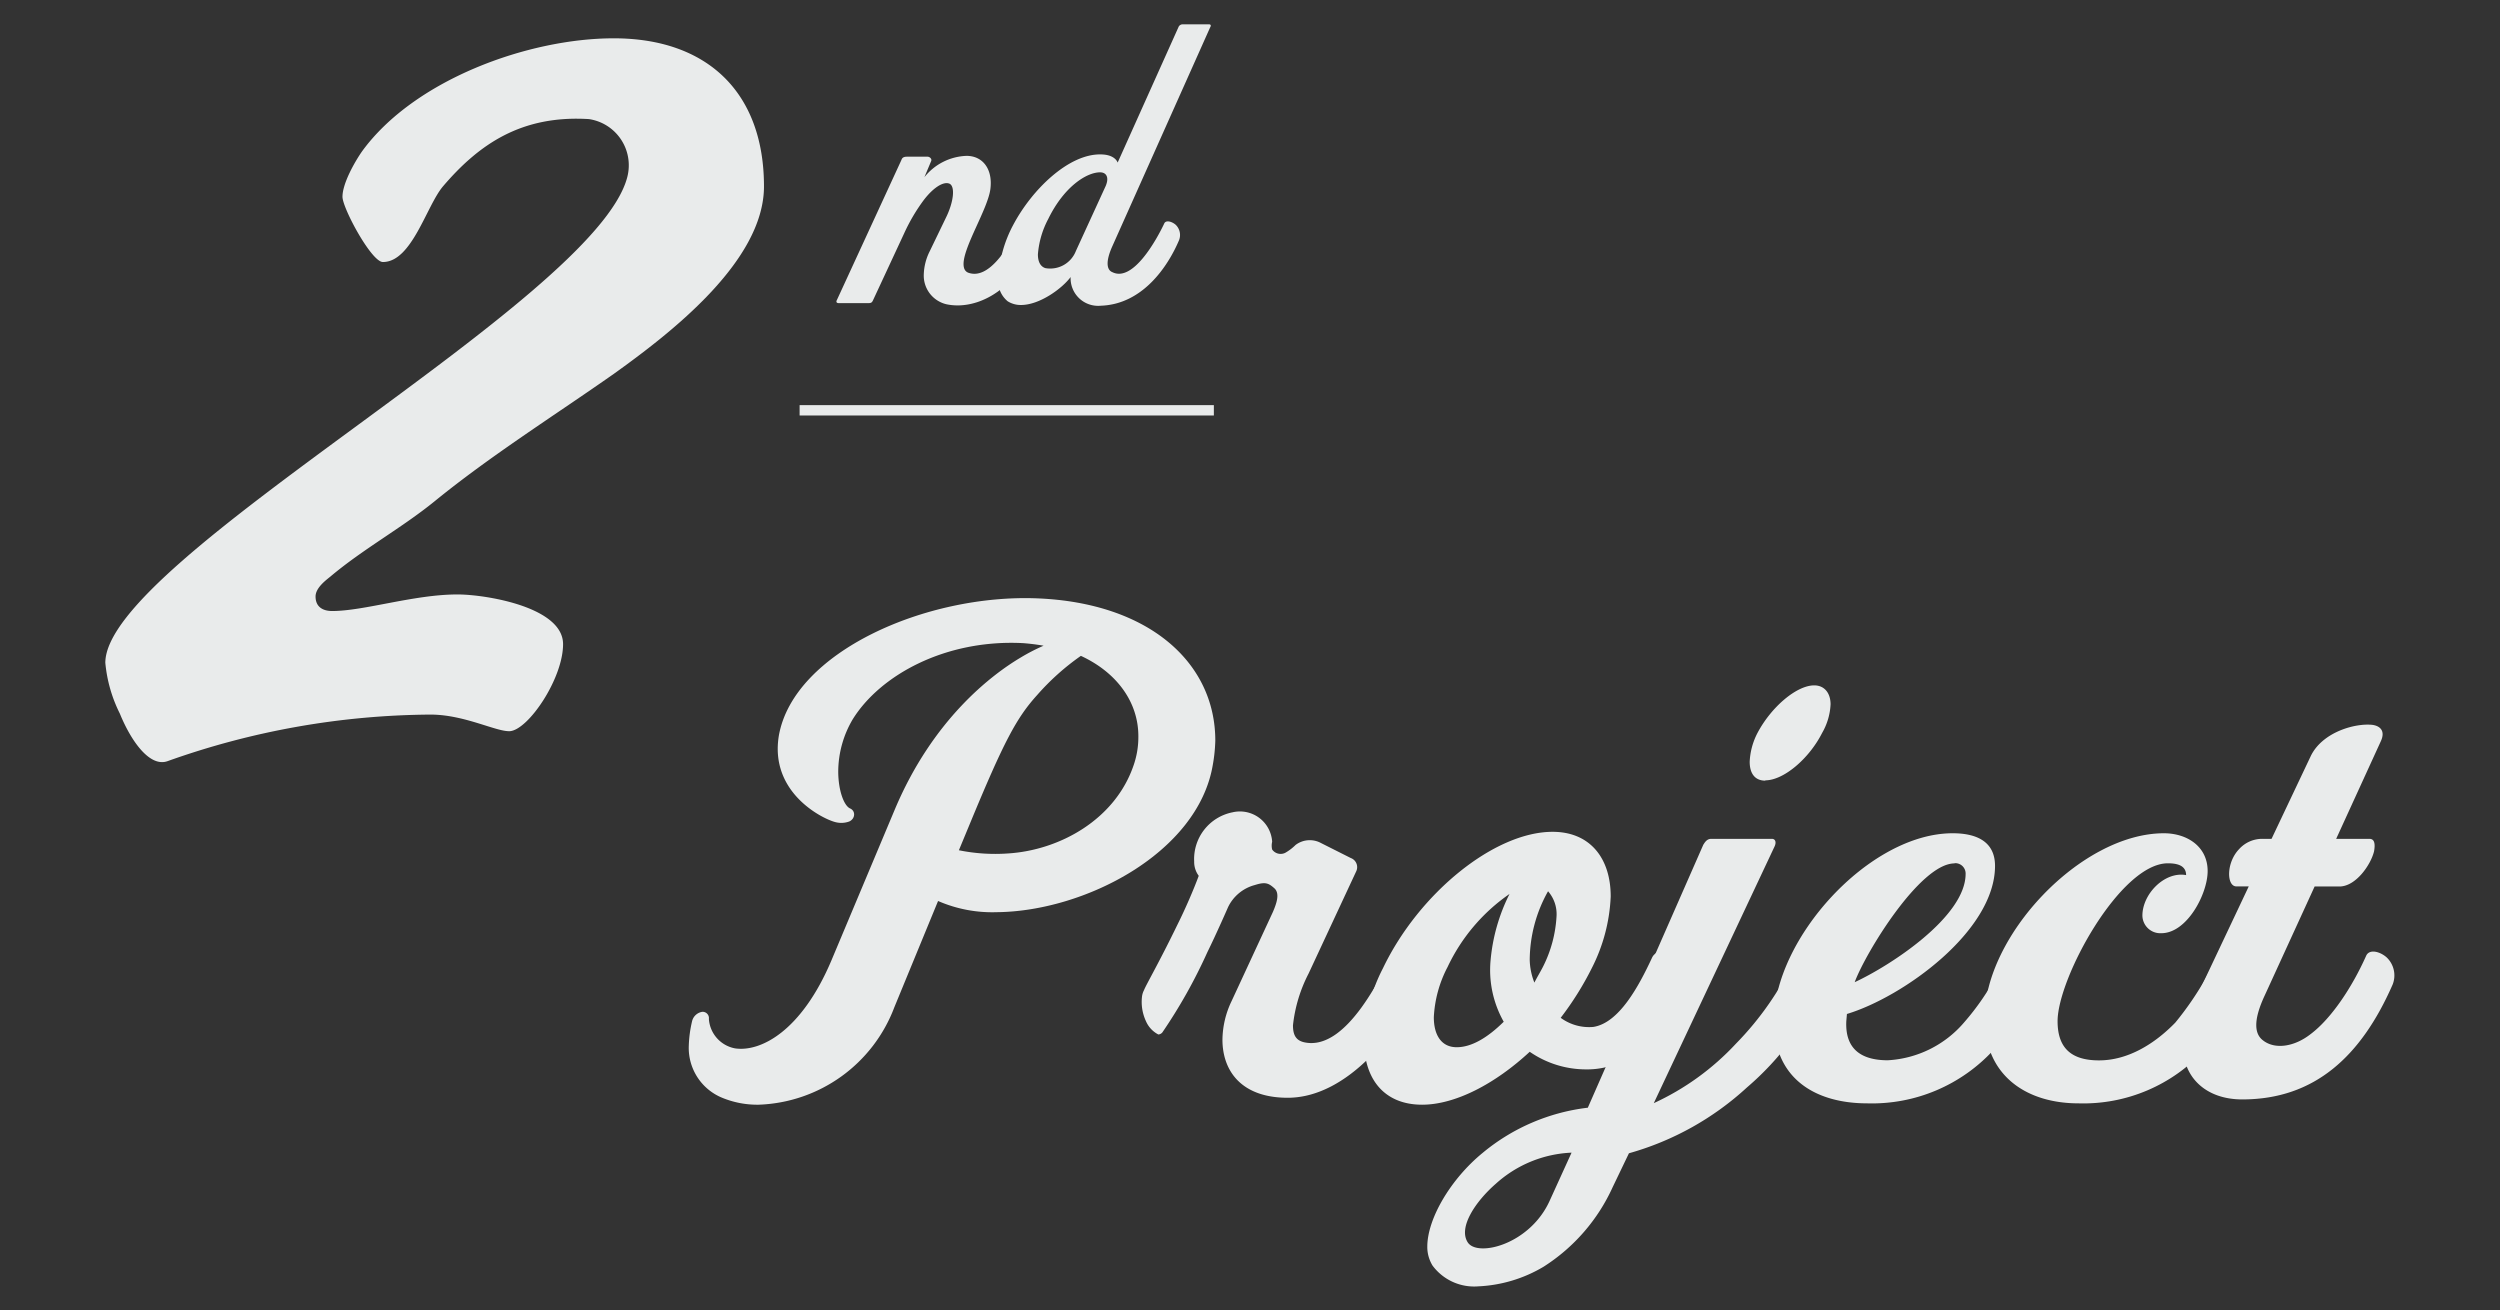 <svg id="Layer_1" data-name="Layer 1" xmlns="http://www.w3.org/2000/svg" viewBox="0 0 241.4 126.53"><rect x="0" y="0" width="241.4" height="126.53" fill="#333333" stroke="none"/><defs><style>.cls-1{fill:#e9ebeb;}</style></defs><title>Artboard 1</title><path class="cls-1" d="M59.27,36.1c-5.7,4-11.9,7.9-17.3,12.3-3.2,2.6-6.9,4.6-10.1,7.3-.5.4-1.4,1.1-1.4,1.9,0,1,.7,1.4,1.6,1.4,3.1,0,7.9-1.6,12.1-1.6,2.7,0,10.2,1.2,10.2,4.8,0,3.3-3.3,8.2-5.1,8.4-1.3.1-4.4-1.6-7.7-1.6a76.9,76.9,0,0,0-25.4,4.5c-1.7.6-3.5-1.9-4.6-4.6a13.75,13.75,0,0,1-1.4-4.9c0-10,47.3-34.9,50.4-46.9a4.51,4.51,0,0,0-3.7-5.6c-6.5-.4-10.6,2.4-14.1,6.5-1.6,1.9-3,7.3-5.8,7.3-1.1,0-3.9-5.2-3.9-6.3,0-1.3,1.2-3.4,1.9-4.4C40,7.7,51,3.7,59.27,3.7c9,0,14.5,5.2,14.5,14.3C73.77,25.3,64.57,32.3,59.27,36.1Z"/><path class="cls-1" d="M92.47,29.49a5.2,5.2,0,0,1-1.08-.11A2.84,2.84,0,0,1,89.2,26.5a5.32,5.32,0,0,1,.57-2.23l1.55-3.21c.79-1.58.94-3.13.32-3.34s-1.62.5-2.48,1.65a17.6,17.6,0,0,0-1.84,3.13l-3,6.45c-.11.25-.18.32-.47.32H81c-.29,0-.26-.18-.18-.32l6.22-13.5c.07-.22.22-.32.54-.32h2c.15,0,.44.18.33.43l-.65,1.55a5.43,5.43,0,0,1,4.07-2.06c1.58,0,2.55,1.3,2.3,3.21s-2.59,5.54-2.59,7.23c0,.43.14.76.54.87,1.84.57,3.64-2.09,5-4.86.14-.26.68-.11,1.08.25a1.32,1.32,0,0,1,.36,1.51C98,28,94.78,29.49,92.47,29.49Z"/><path class="cls-1" d="M107.41,23.77c-.68,1.51-.54,2.3,0,2.51,2,1,4.28-3.16,5-4.68.15-.39.76-.21,1.12.11a1.37,1.37,0,0,1,.32,1.48c-1.08,2.55-3.52,6.19-7.55,6.33a2.66,2.66,0,0,1-2.92-2.77c-.83,1.12-3,2.7-4.79,2.7a2.35,2.35,0,0,1-1.29-.36,2.53,2.53,0,0,1-.9-2.23,12.2,12.2,0,0,1,1.44-5.15c1.83-3.45,5.36-6.84,8.42-6.8,1.44,0,1.66.79,1.66.79l5.9-13.14a.44.44,0,0,1,.36-.21h2.55c.22,0,.22.14.11.32Zm-.65-5.8c.36-.83.08-1.33-.54-1.33-1.26,0-3.45,1.33-5,4.5a8.7,8.7,0,0,0-1,3.42c0,.72.25,1.18.72,1.33a2.66,2.66,0,0,0,2.95-1.66Z"/><path class="cls-1" d="M96.25,88.08A13.1,13.1,0,0,1,90.58,87L86.35,97.28a14.54,14.54,0,0,1-13.1,9.39,8.9,8.9,0,0,1-3.59-.7,5.2,5.2,0,0,1-3.15-5,11.7,11.7,0,0,1,.31-2.33,1.2,1.2,0,0,1,1-.94.61.61,0,0,1,.63.69,3.1,3.1,0,0,0,2.52,2.84c2.46.37,6.42-1.64,9.32-8.51l6.11-14.55c3.66-8.7,9.33-13,12.16-14.68a18.24,18.24,0,0,1,2.21-1.14,20.27,20.27,0,0,0-2-.25c-7.49-.38-13.79,3.09-16.44,7.37a10,10,0,0,0-1.39,5c0,1.89.57,3.34,1.14,3.59s.5,1-.07,1.26a2.22,2.22,0,0,1-1.32.07c-1.13-.26-6.42-2.78-5.48-8.38,1.45-8.07,14.24-13.68,25-13.23S117.35,64,117.35,71.51a15.53,15.53,0,0,1-.25,2.39C115.65,82.35,104.75,88,96.25,88.08Zm13.67-17c0-3.21-2-6.11-5.55-7.75a23.52,23.52,0,0,0-4.22,3.78c-2,2.21-3.21,4.48-6.49,12.41L92.59,82.1a17.54,17.54,0,0,0,4.73.31c5-.31,10.39-3.28,12.16-8.57A8.27,8.27,0,0,0,109.92,71.13Z"/><path class="cls-1" d="M124.34,106c-4.47,0-6.3-2.59-6.3-5.61a8.82,8.82,0,0,1,.88-3.72l4-8.63c.32-.76.7-1.76.13-2.27s-.88-.63-1.89-.31a4,4,0,0,0-2.58,2.14s-1.07,2.46-2,4.35a50.31,50.31,0,0,1-4.35,7.75.56.56,0,0,1-.38.19,2.6,2.6,0,0,1-1.19-1.27,4.41,4.41,0,0,1-.38-2.45,1.82,1.82,0,0,1,.19-.57c.19-.5,1.45-2.65,3.28-6.43.69-1.38,1.51-3.27,2-4.6a2.25,2.25,0,0,1-.44-1.38A4.6,4.6,0,0,1,119,78.44a3.12,3.12,0,0,1,3.84,2.84,1.56,1.56,0,0,0,0,.75,1,1,0,0,0,1.26.32,4.74,4.74,0,0,0,1-.76,2.27,2.27,0,0,1,2.33-.25l3,1.51a.94.94,0,0,1,.51,1.32L126.36,94a14.18,14.18,0,0,0-1.51,5c0,.89.25,1.45,1.07,1.64,4.22.95,7.68-7,8.69-8.76.25-.44,1.2,0,1.77.63a2.51,2.51,0,0,1,.56,2.65C135.18,99.42,130.2,106,124.34,106Z"/><path class="cls-1" d="M158.24,101.44a7.71,7.71,0,0,1-5.11,1.82,9.56,9.56,0,0,1-5.42-1.7c-3.33,3.09-7.18,5.11-10.39,5.11-3.65,0-5.61-2.46-5.61-6.18a16.27,16.27,0,0,1,1.83-7c3.47-7.25,10.77-13.17,16.38-13.17,3.59,0,5.61,2.52,5.61,6.24a16.71,16.71,0,0,1-1.83,6.93,29.56,29.56,0,0,1-3,4.79,4.62,4.62,0,0,0,3.15.88c2.46-.38,4.35-3.84,5.67-6.68a1,1,0,0,1,1.32-.5,2.52,2.52,0,0,1,1.51,2.58A18.47,18.47,0,0,1,158.24,101.44Zm-18.46-8.07a11.66,11.66,0,0,0-1.33,4.85c0,1.77.76,2.9,2.21,2.9s3-.94,4.54-2.46a10.14,10.14,0,0,1-1.27-5.92,17.71,17.71,0,0,1,1.83-6.42A17.8,17.8,0,0,0,139.78,93.37Zm7.93-.69a6.3,6.3,0,0,0,.45,2.2c.25-.5.56-1,.82-1.51a12.25,12.25,0,0,0,1.32-4.91,3.36,3.36,0,0,0-.82-2.4A13.69,13.69,0,0,0,147.71,92.68Z"/><path class="cls-1" d="M168.69,105a28,28,0,0,1-11.4,6.36l-1.57,3.27a17.84,17.84,0,0,1-6.68,7.69,13.48,13.48,0,0,1-6.3,1.89,5,5,0,0,1-4.41-2,3.44,3.44,0,0,1-.51-1.83c0-2.71,2.27-6.55,5.36-9.07a19.46,19.46,0,0,1,10.14-4.35l11.15-25.39c.13-.19.32-.57.76-.57h5.86c.38,0,.44.38.25.76l-11.65,24.76a25.14,25.14,0,0,0,7.93-5.74,29.6,29.6,0,0,0,5.74-8.31.94.94,0,0,1,1.26-.44,2.39,2.39,0,0,1,1.45,3A27.65,27.65,0,0,1,168.69,105Zm-16.94,6.3a11.63,11.63,0,0,0-7.31,3c-1.95,1.7-3.66,4.22-2.71,5.67s6.05.19,7.94-4.1Zm18.71-35.92c-1,0-1.51-.69-1.51-1.82a6.64,6.64,0,0,1,.75-2.78c1.33-2.52,3.78-4.6,5.48-4.6,1,0,1.58.76,1.58,1.83a6.07,6.07,0,0,1-.82,2.77C174.68,73.27,172.22,75.35,170.46,75.35Z"/><path class="cls-1" d="M192.51,101.37a15.93,15.93,0,0,1-12.22,5.17c-4.92,0-9-2.33-9-7.94,0-7.94,9.19-18.14,17.26-18.14,2.14,0,4.09.69,4.09,3.15,0,6.3-8.88,12.66-14.3,14.3l-.06.69c-.13,2.65,1.39,3.78,4,3.78a10.44,10.44,0,0,0,7.37-3.65A24.37,24.37,0,0,0,192.89,94a.89.89,0,0,1,.82-.56,2.19,2.19,0,0,1,1.95,2.2C195.66,97.4,193.58,100.05,192.51,101.37Zm-3.78-18c-3.34,0-8.63,8.7-9.64,11.47,3.4-1.57,10.71-6.3,10.71-10.46A1,1,0,0,0,188.73,83.35Z"/><path class="cls-1" d="M212.86,101.37a15.79,15.79,0,0,1-12.16,5.17c-5,0-9.07-2.65-9.07-8.25,0-7.94,9.32-17.83,17.32-17.83,2.21,0,4.22,1.26,4.22,3.65,0,2.21-2,6-4.47,6a1.73,1.73,0,0,1-1.83-1.7c0-2.08,2.14-4.29,4.22-3.91,0-1-1-1.14-1.76-1.14-4.6,0-10.65,11.09-10.65,15.25,0,2.65,1.39,3.78,4,3.78,2.84,0,5.42-1.64,7.37-3.65A30.12,30.12,0,0,0,213.24,94a1,1,0,0,1,.81-.56,2.24,2.24,0,0,1,2,2.2C216.07,97.4,214,100.05,212.86,101.37Z"/><path class="cls-1" d="M216.51,106.16c-3.46,0-5.73-2.08-5.73-5.23a9.29,9.29,0,0,1,1-4l5.36-11.34h-1.2c-.94,0-1-2.27.26-3.59a3,3,0,0,1,2.33-1h.81l3.79-8c1.13-2.33,4.34-3.21,6-3,.76.13,1.2.63.76,1.58L225.58,81h3.22c.5,0,.56.51.44,1.2-.32,1.32-1.77,3.4-3.34,3.4h-2.4l-4.79,10.46c-1.25,2.65-.94,3.85-.18,4.41,1.13.88,3,.63,4.6-.63,2-1.51,4-4.53,5.35-7.56.32-.69,1.39-.38,2,.19a2.4,2.4,0,0,1,.56,2.58C228,102,223.5,106.16,216.51,106.16Z"/><rect class="cls-1" x="77.21" y="39.12" width="40" height="1"/></svg>